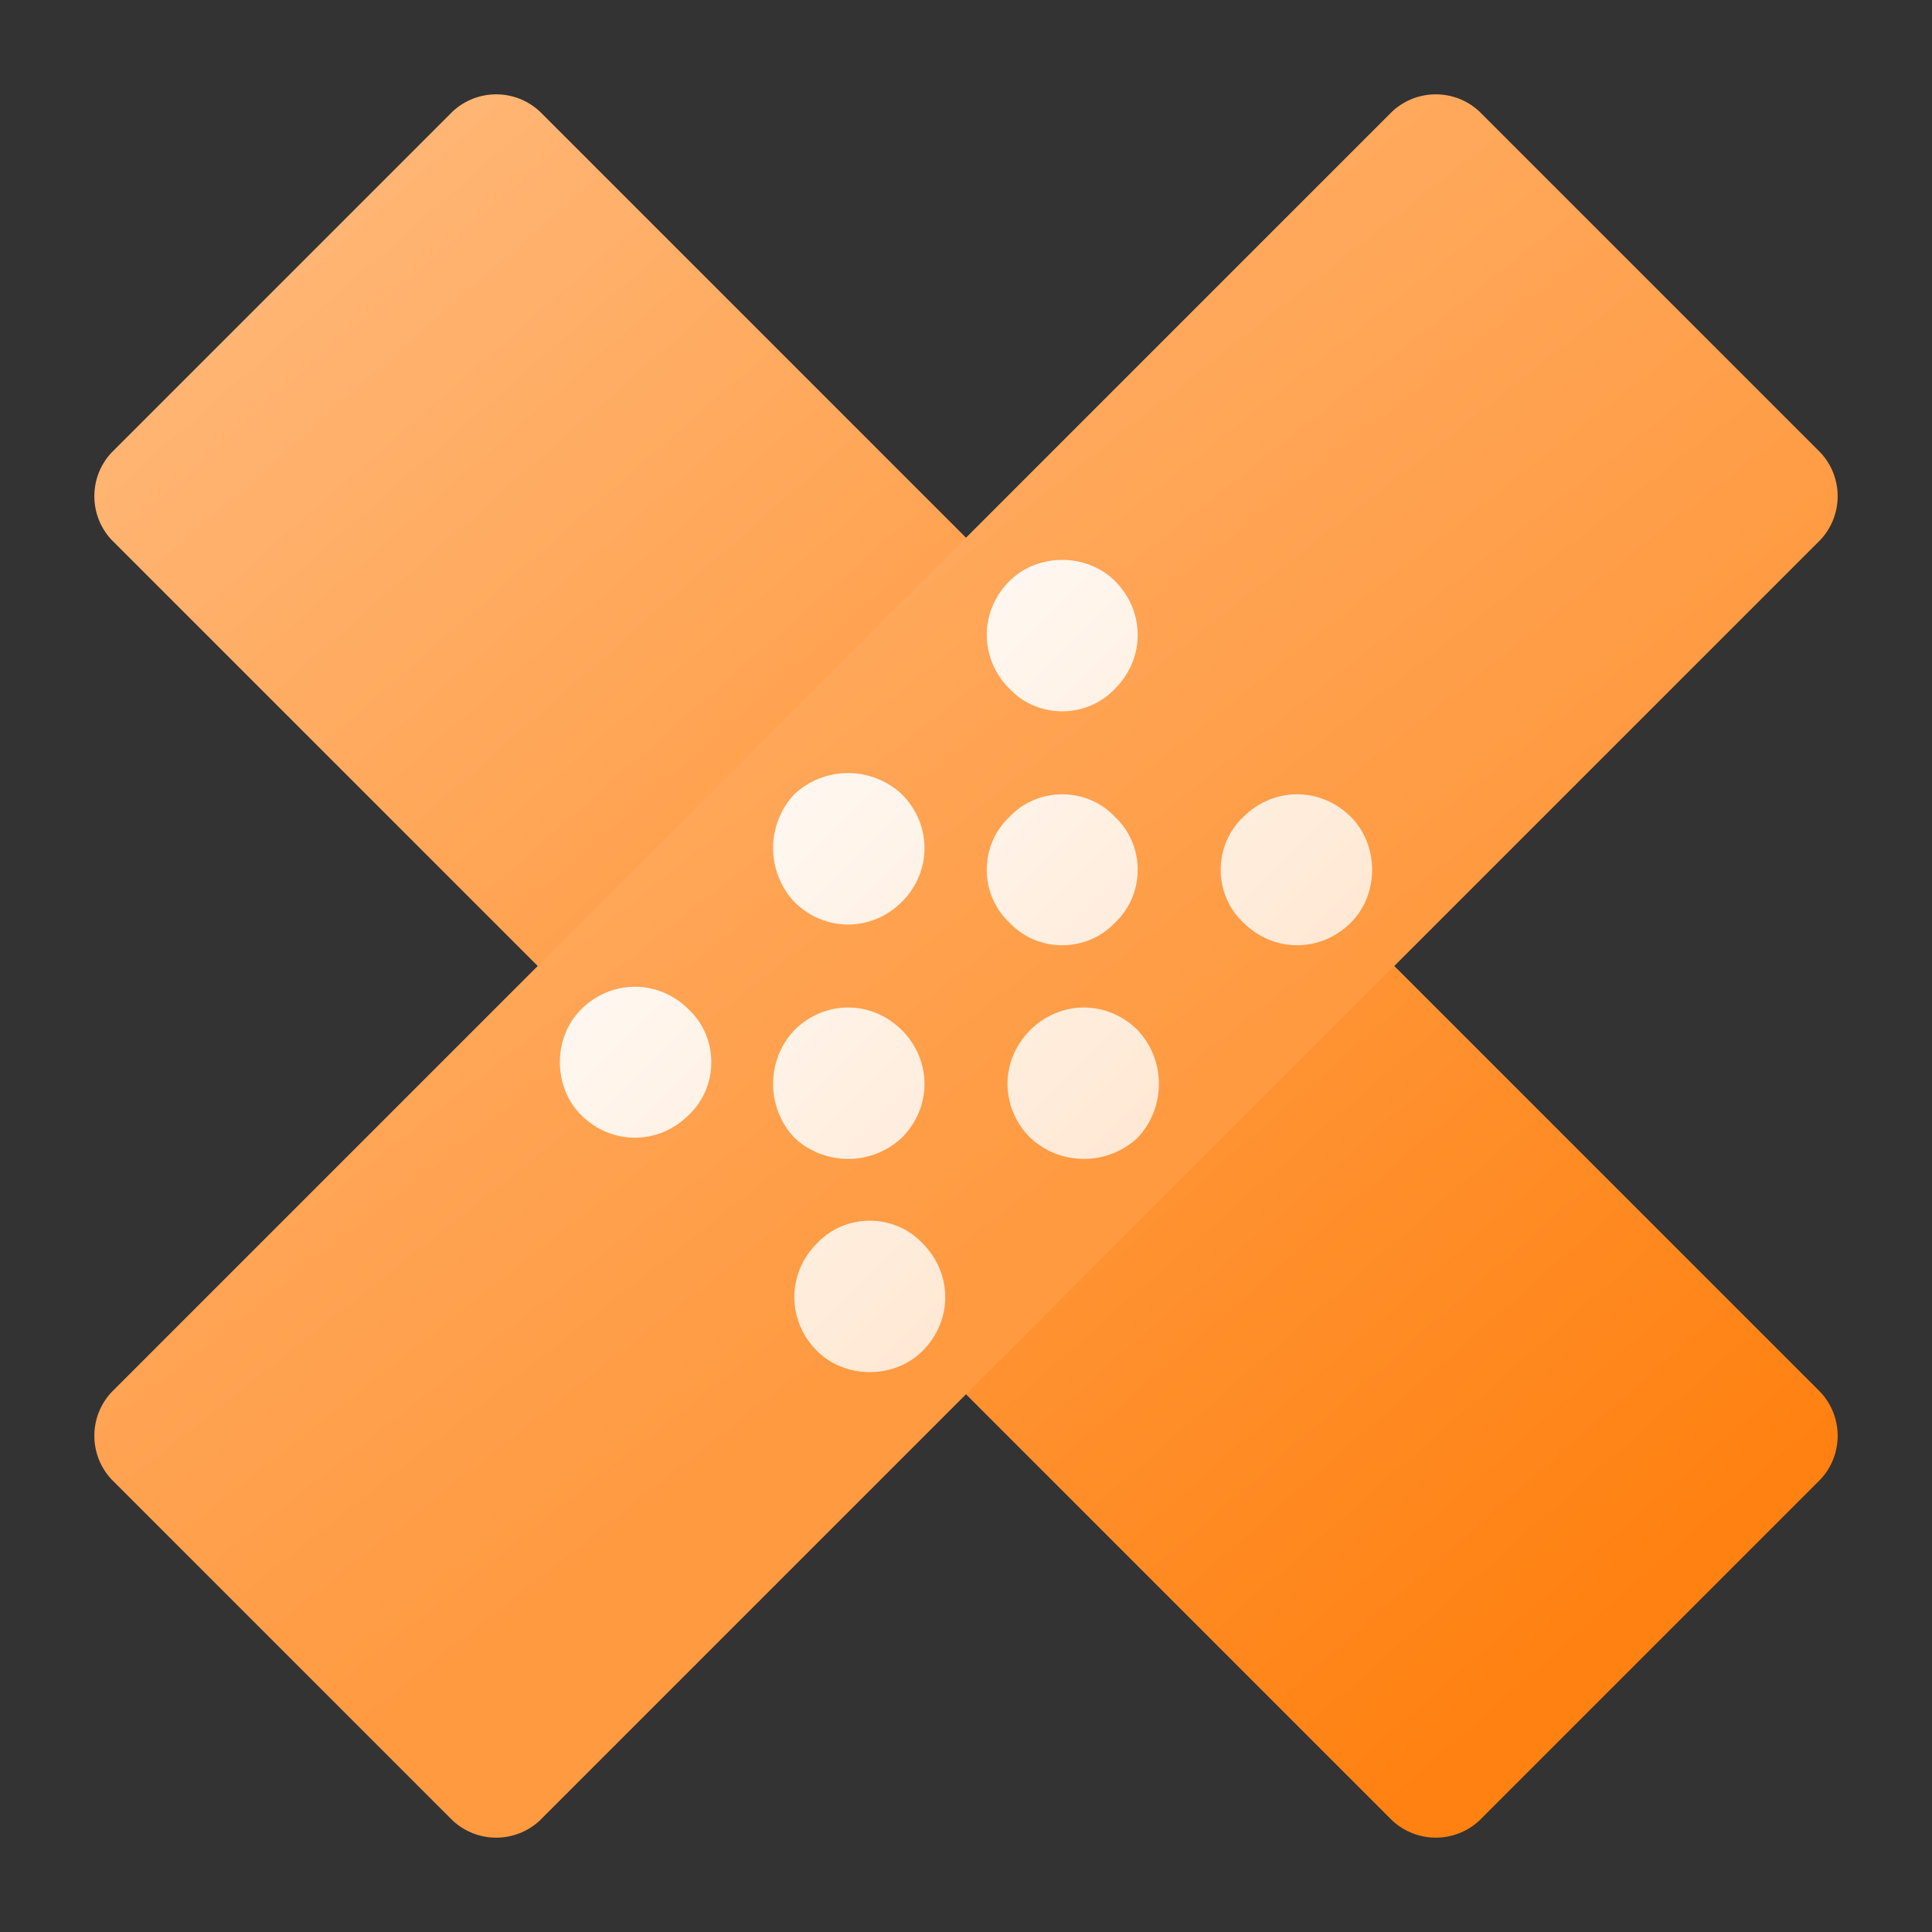 <svg version="1.1"
    xmlns="http://www.w3.org/2000/svg"
    xmlns:xlink="http://www.w3.org/1999/xlink" width="512" height="512" viewBox="0 0 512 512">
    <rect x="0" y="0" width="512" height="512" fill="#333333" stroke="none"/>
    <title>band aid icon</title>
    <desc>band aid icon from the IconExperience.com G-Collection. Copyright by INCORS GmbH (www.incors.com).</desc>
    <defs>
        <linearGradient x1="25" y1="25" x2="401.596" y2="453.541" gradientUnits="userSpaceOnUse" id="color-1">
            <stop offset="0" stop-color="#ffbc81"/>
            <stop offset="1" stop-color="#ff8111"/>
        </linearGradient>
        <linearGradient x1="25" y1="25" x2="265" y2="329" gradientUnits="userSpaceOnUse" id="color-2">
            <stop offset="0" stop-color="#ffbc81"/>
            <stop offset="1" stop-color="#ff9a41"/>
        </linearGradient>
        <linearGradient x1="363.625" y1="363.625" x2="159.943" y2="159.944" gradientUnits="userSpaceOnUse" id="color-3">
            <stop offset="0" stop-color="#ffdfc2"/>
            <stop offset="1" stop-color="#ffffff"/>
        </linearGradient>
    </defs>
    <g fill="none" fill-rule="evenodd" stroke="none" stroke-width="1" stroke-linecap="butt" stroke-linejoin="miter" stroke-miterlimit="10" stroke-dasharray="" stroke-dashoffset="0" font-family="none" font-weight="none" text-anchor="none" style="mix-blend-mode: normal">
        <path d="M29.5,120l90.5,-90.5c6.5,-6 16.5,-6 23,0l339.5,339.5c6,6.5 6,16.5 0,23l-90.5,90.5c-6.5,6 -16.5,6 -23,0l-339.5,-339.5c-6,-6.5 -6,-16.5 0,-23z" id="curve2" fill="url(#color-1)"/>
        <path d="M120,482.5l-90.5,-90.5c-6,-6.5 -6,-16.5 0,-23l339.5,-339.5c6.5,-6 16.5,-6 23,0l90.5,90.5c6,6.5 6,16.5 0,23l-339.5,339.5c-6.5,6 -16.5,6 -23,0z" id="curve1" fill="url(#color-2)"/>
        <path d="M358,216.5c-8,-8 -20.5,-8 -28.5,0c-8,7.5 -8,20.5 0,28c8,8 20.5,8 28.5,0c7.5,-7.5 7.5,-20.5 0,-28z M244.5,329.5c-7.5,-8 -20.5,-8 -28,0c-8,8 -8,20.5 0,28.5c7.5,7.5 20.5,7.5 28,0c8,-8 8,-20.5 0,-28.5z M301.5,273c-8,-8 -20.5,-8 -28.5,0c-8,8 -8,20.5 0,28.5c8,7.5 20.5,7.5 28.5,0c7.5,-8 7.5,-20.5 0,-28.5z M295.5,154c-7.5,-7.5 -20.5,-7.5 -28,0c-8,8 -8,20.5 0,28.5c7.5,8 20.5,8 28,0c8,-8 8,-20.5 0,-28.5z M182.5,267.5c-8,-8 -20.5,-8 -28.5,0c-7.5,7.5 -7.5,20.5 0,28c8,8 20.5,8 28.5,0c8,-7.5 8,-20.5 0,-28z M239,210.5c-8,-7.5 -20.5,-7.5 -28.5,0c-7.5,8 -7.5,20.5 0,28.5c8,8 20.5,8 28.5,0c8,-8 8,-20.5 0,-28.5z M295.5,216.5c-7.5,-8 -20.5,-8 -28,0c-8,7.5 -8,20.5 0,28c7.5,8 20.5,8 28,0c8,-7.5 8,-20.5 0,-28z M239,273c-8,-8 -20.5,-8 -28.5,0c-7.5,8 -7.5,20.5 0,28.5c8,7.5 20.5,7.5 28.5,0c8,-8 8,-20.5 0,-28.5z" id="curve0" fill="url(#color-3)"/>
    </g>
</svg>